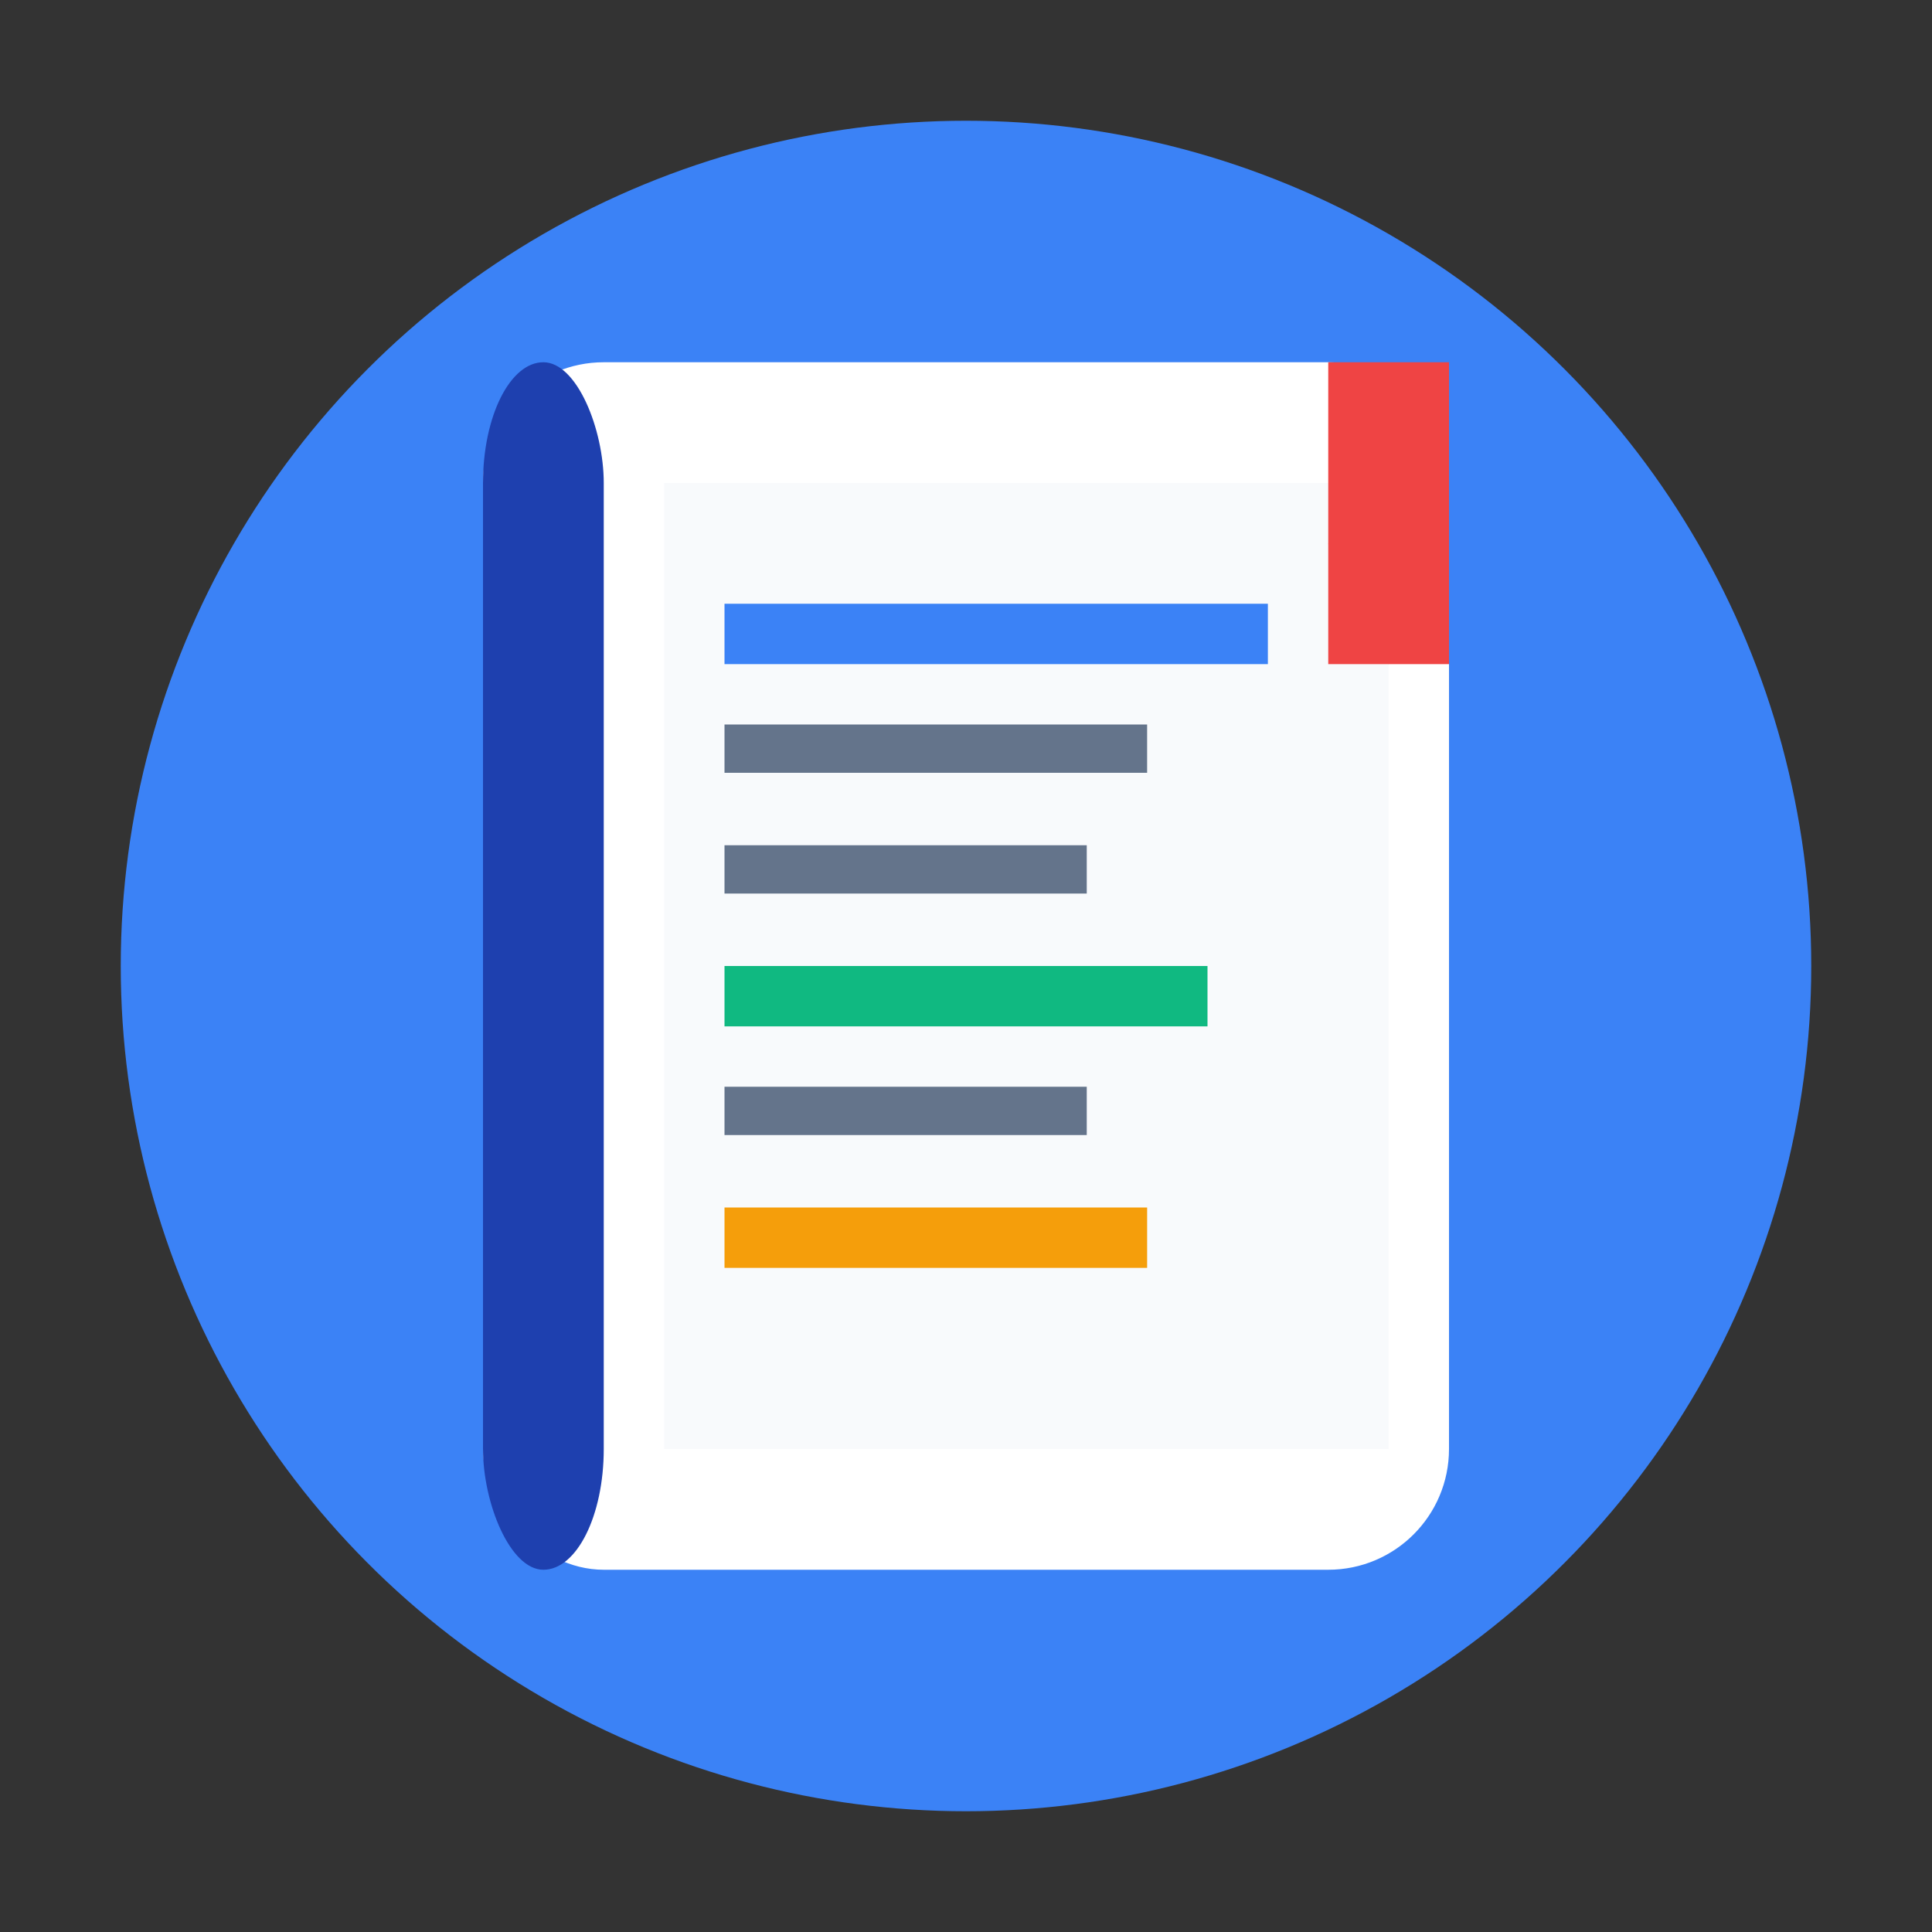 <svg xmlns="http://www.w3.org/2000/svg" viewBox="0 0 32 32" width="32" height="32">
  <rect x="0" y="0" width="32" height="32" fill="#333333" stroke="none"/>
  <circle cx="16" cy="16" r="14" fill="#3B82F6"/>
  <rect x="8" y="6" width="16" height="20" rx="2" fill="#FFFFFF"/>
  <rect x="8" y="6" width="2" height="20" rx="2" fill="#1E40AF"/>
  <rect x="11" y="8" width="12" height="16" fill="#F8FAFC"/>
  <rect x="12" y="10" width="9" height="1" fill="#3B82F6"/>
  <rect x="12" y="12" width="7" height="0.8" fill="#64748B"/>
  <rect x="12" y="14" width="6" height="0.8" fill="#64748B"/>
  <rect x="12" y="16" width="8" height="1" fill="#10B981"/>
  <rect x="12" y="18" width="6" height="0.8" fill="#64748B"/>
  <rect x="12" y="20" width="7" height="1" fill="#F59E0B"/>
  <rect x="22" y="6" width="2" height="5" fill="#EF4444"/>
  <polygon points="23,11 22,9 24,9" fill="#EF4444"/>
</svg>
